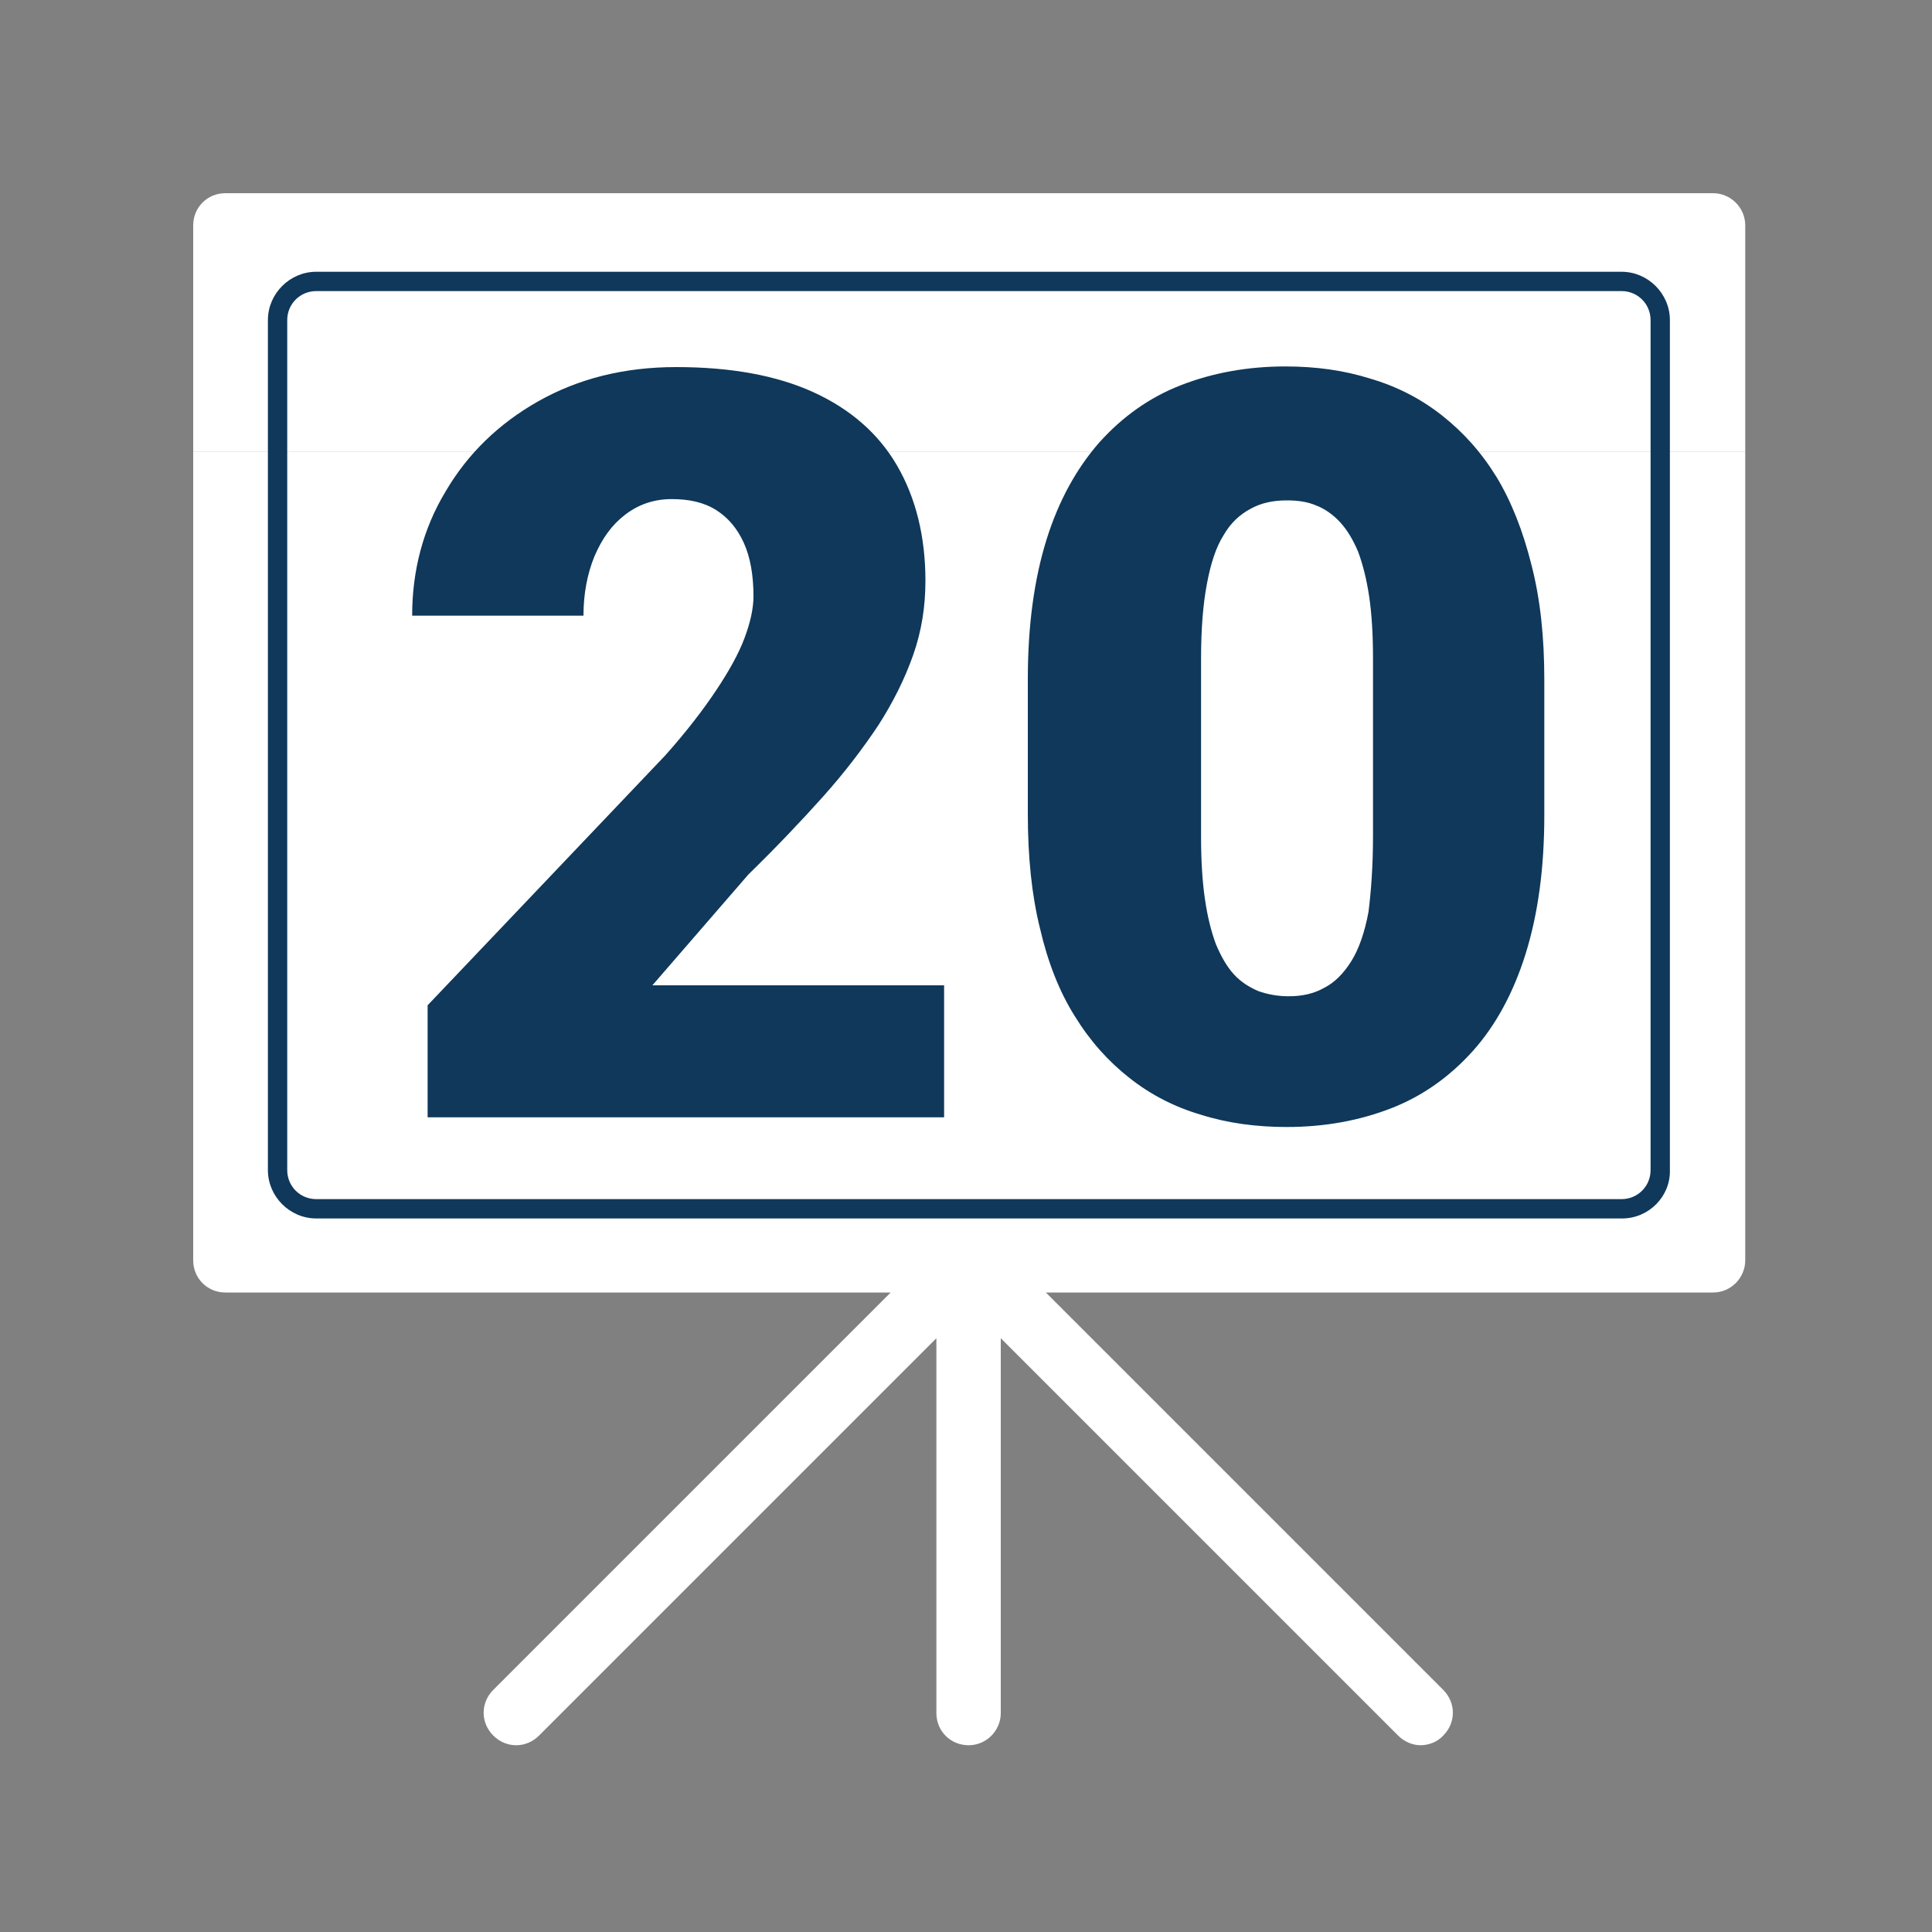 <?xml version="1.0" encoding="utf-8"?>
<!-- Generator: Adobe Illustrator 24.3.0, SVG Export Plug-In . SVG Version: 6.00 Build 0)  -->
<svg version="1.1" id="Layer_1" xmlns="http://www.w3.org/2000/svg" xmlns:xlink="http://www.w3.org/1999/xlink" x="0px" y="0px"
	 viewBox="0 0 300 300" style="enable-background:new 0 0 300 300;" xml:space="preserve">
<rect x="0" y="0" width="300" height="300" fill="#808080" stroke="none"/>
<style type="text/css">
	.st0{fill:#FFFFFF;}
	.st1{fill:#0F385A;}
	.st2{enable-background:new    ;}
</style>
<g id="Layer_2_1_">
	<g>
		<path class="st0" d="M266,30H35c-2.8,0-5,2.2-5,5v35.1h241V35C271,32.2,268.7,30,266,30z"/>
		<g>
			<path class="st0" d="M30,70.1v125.6c0,2.8,2.2,5,5,5h103.3l-61.7,61.7c-2,2-2,5.1,0,7.1s5.1,2,7.1,0l61.7-61.7V266
				c0,2.8,2.2,5,5,5s5-2.3,5-5v-58.2l61.7,61.7c1,1,2.3,1.5,3.5,1.5s2.6-0.5,3.5-1.5c2-2,2-5.1,0-7.1l-61.7-61.7H266
				c2.8,0,5-2.3,5-5V70.1H30z"/>
		</g>
	</g>
	<g>
		<path class="st1" d="M251.9,189.2H49.1c-4.1,0-7.5-3.4-7.5-7.5v-132c0-4.1,3.4-7.5,7.5-7.5h202.7c4.1,0,7.5,3.4,7.5,7.5v132
			C259.4,185.8,256,189.2,251.9,189.2z M49.1,45.2c-2.5,0-4.5,2-4.5,4.5v132c0,2.5,2,4.5,4.5,4.5h202.7c2.5,0,4.5-2,4.5-4.5v-132
			c0-2.5-2-4.5-4.5-4.5C251.8,45.2,49.1,45.2,49.1,45.2z"/>
	</g>
</g>
<g id="Layer_3">
	<g class="st2">
		<path class="st1" d="M146.6,153v20.5H66.4v-17.4l36.9-38.8c3.3-3.7,5.9-7.1,7.9-10.1c2-3,3.5-5.7,4.4-8.1c0.9-2.4,1.4-4.6,1.4-6.5
			c0-3.3-0.5-6.1-1.5-8.3c-1-2.2-2.4-3.9-4.3-5.1c-1.9-1.2-4.2-1.7-6.9-1.7c-2.7,0-5.1,0.8-7.2,2.4c-2.1,1.6-3.6,3.7-4.8,6.5
			c-1.1,2.7-1.7,5.8-1.7,9.2H64c0-7,1.7-13.5,5.2-19.3c3.4-5.8,8.2-10.5,14.4-14C89.8,58.8,96.9,57,105,57c8.5,0,15.6,1.3,21.3,3.9
			c5.7,2.6,10.1,6.4,13,11.4c2.9,5,4.4,11,4.4,17.9c0,4-0.6,7.8-1.9,11.5s-3.1,7.3-5.4,10.9c-2.4,3.6-5.2,7.3-8.6,11.1
			c-3.4,3.8-7.2,7.8-11.6,12.1L101.3,153H146.6z"/>
		<path class="st1" d="M239.8,105.6v21c0,8.3-1,15.4-2.9,21.5c-1.9,6.1-4.7,11.2-8.2,15.1c-3.6,4-7.8,7-12.7,8.9
			c-4.9,1.9-10.3,2.9-16.2,2.9c-4.7,0-9.2-0.6-13.3-1.9c-4.1-1.2-7.8-3.1-11.1-5.7c-3.3-2.6-6.1-5.7-8.5-9.6
			c-2.4-3.8-4.2-8.4-5.4-13.6c-1.3-5.2-1.9-11.2-1.9-17.8v-21c0-8.3,1-15.5,2.9-21.6c1.9-6.1,4.7-11.1,8.2-15.1
			c3.6-4,7.8-7,12.7-8.9c4.9-1.9,10.3-2.9,16.2-2.9c4.7,0,9.1,0.6,13.2,1.9c4.1,1.2,7.8,3.1,11.1,5.7c3.3,2.6,6.1,5.7,8.5,9.6
			c2.3,3.8,4.1,8.4,5.4,13.6C239.2,93.1,239.8,99,239.8,105.6z M213.2,129.8v-27.6c0-3.7-0.2-6.9-0.6-9.6c-0.4-2.7-1-5-1.7-6.9
			c-0.8-1.9-1.7-3.4-2.8-4.6c-1.1-1.2-2.4-2.1-3.7-2.6c-1.4-0.6-2.9-0.8-4.6-0.8c-2.1,0-4,0.4-5.6,1.3c-1.7,0.9-3.1,2.2-4.2,4.1
			c-1.2,1.9-2,4.4-2.6,7.6c-0.6,3.2-0.9,7-0.9,11.6v27.6c0,3.7,0.2,7,0.6,9.7c0.4,2.8,1,5.1,1.7,7c0.8,1.9,1.7,3.5,2.8,4.7
			c1.1,1.2,2.4,2,3.8,2.6c1.4,0.5,3,0.8,4.7,0.8c2.1,0,3.9-0.4,5.5-1.3c1.6-0.8,3-2.2,4.2-4.1c1.2-1.9,2.1-4.5,2.7-7.7
			C212.9,138.4,213.2,134.5,213.2,129.8z"/>
	</g>
</g>
</svg>
